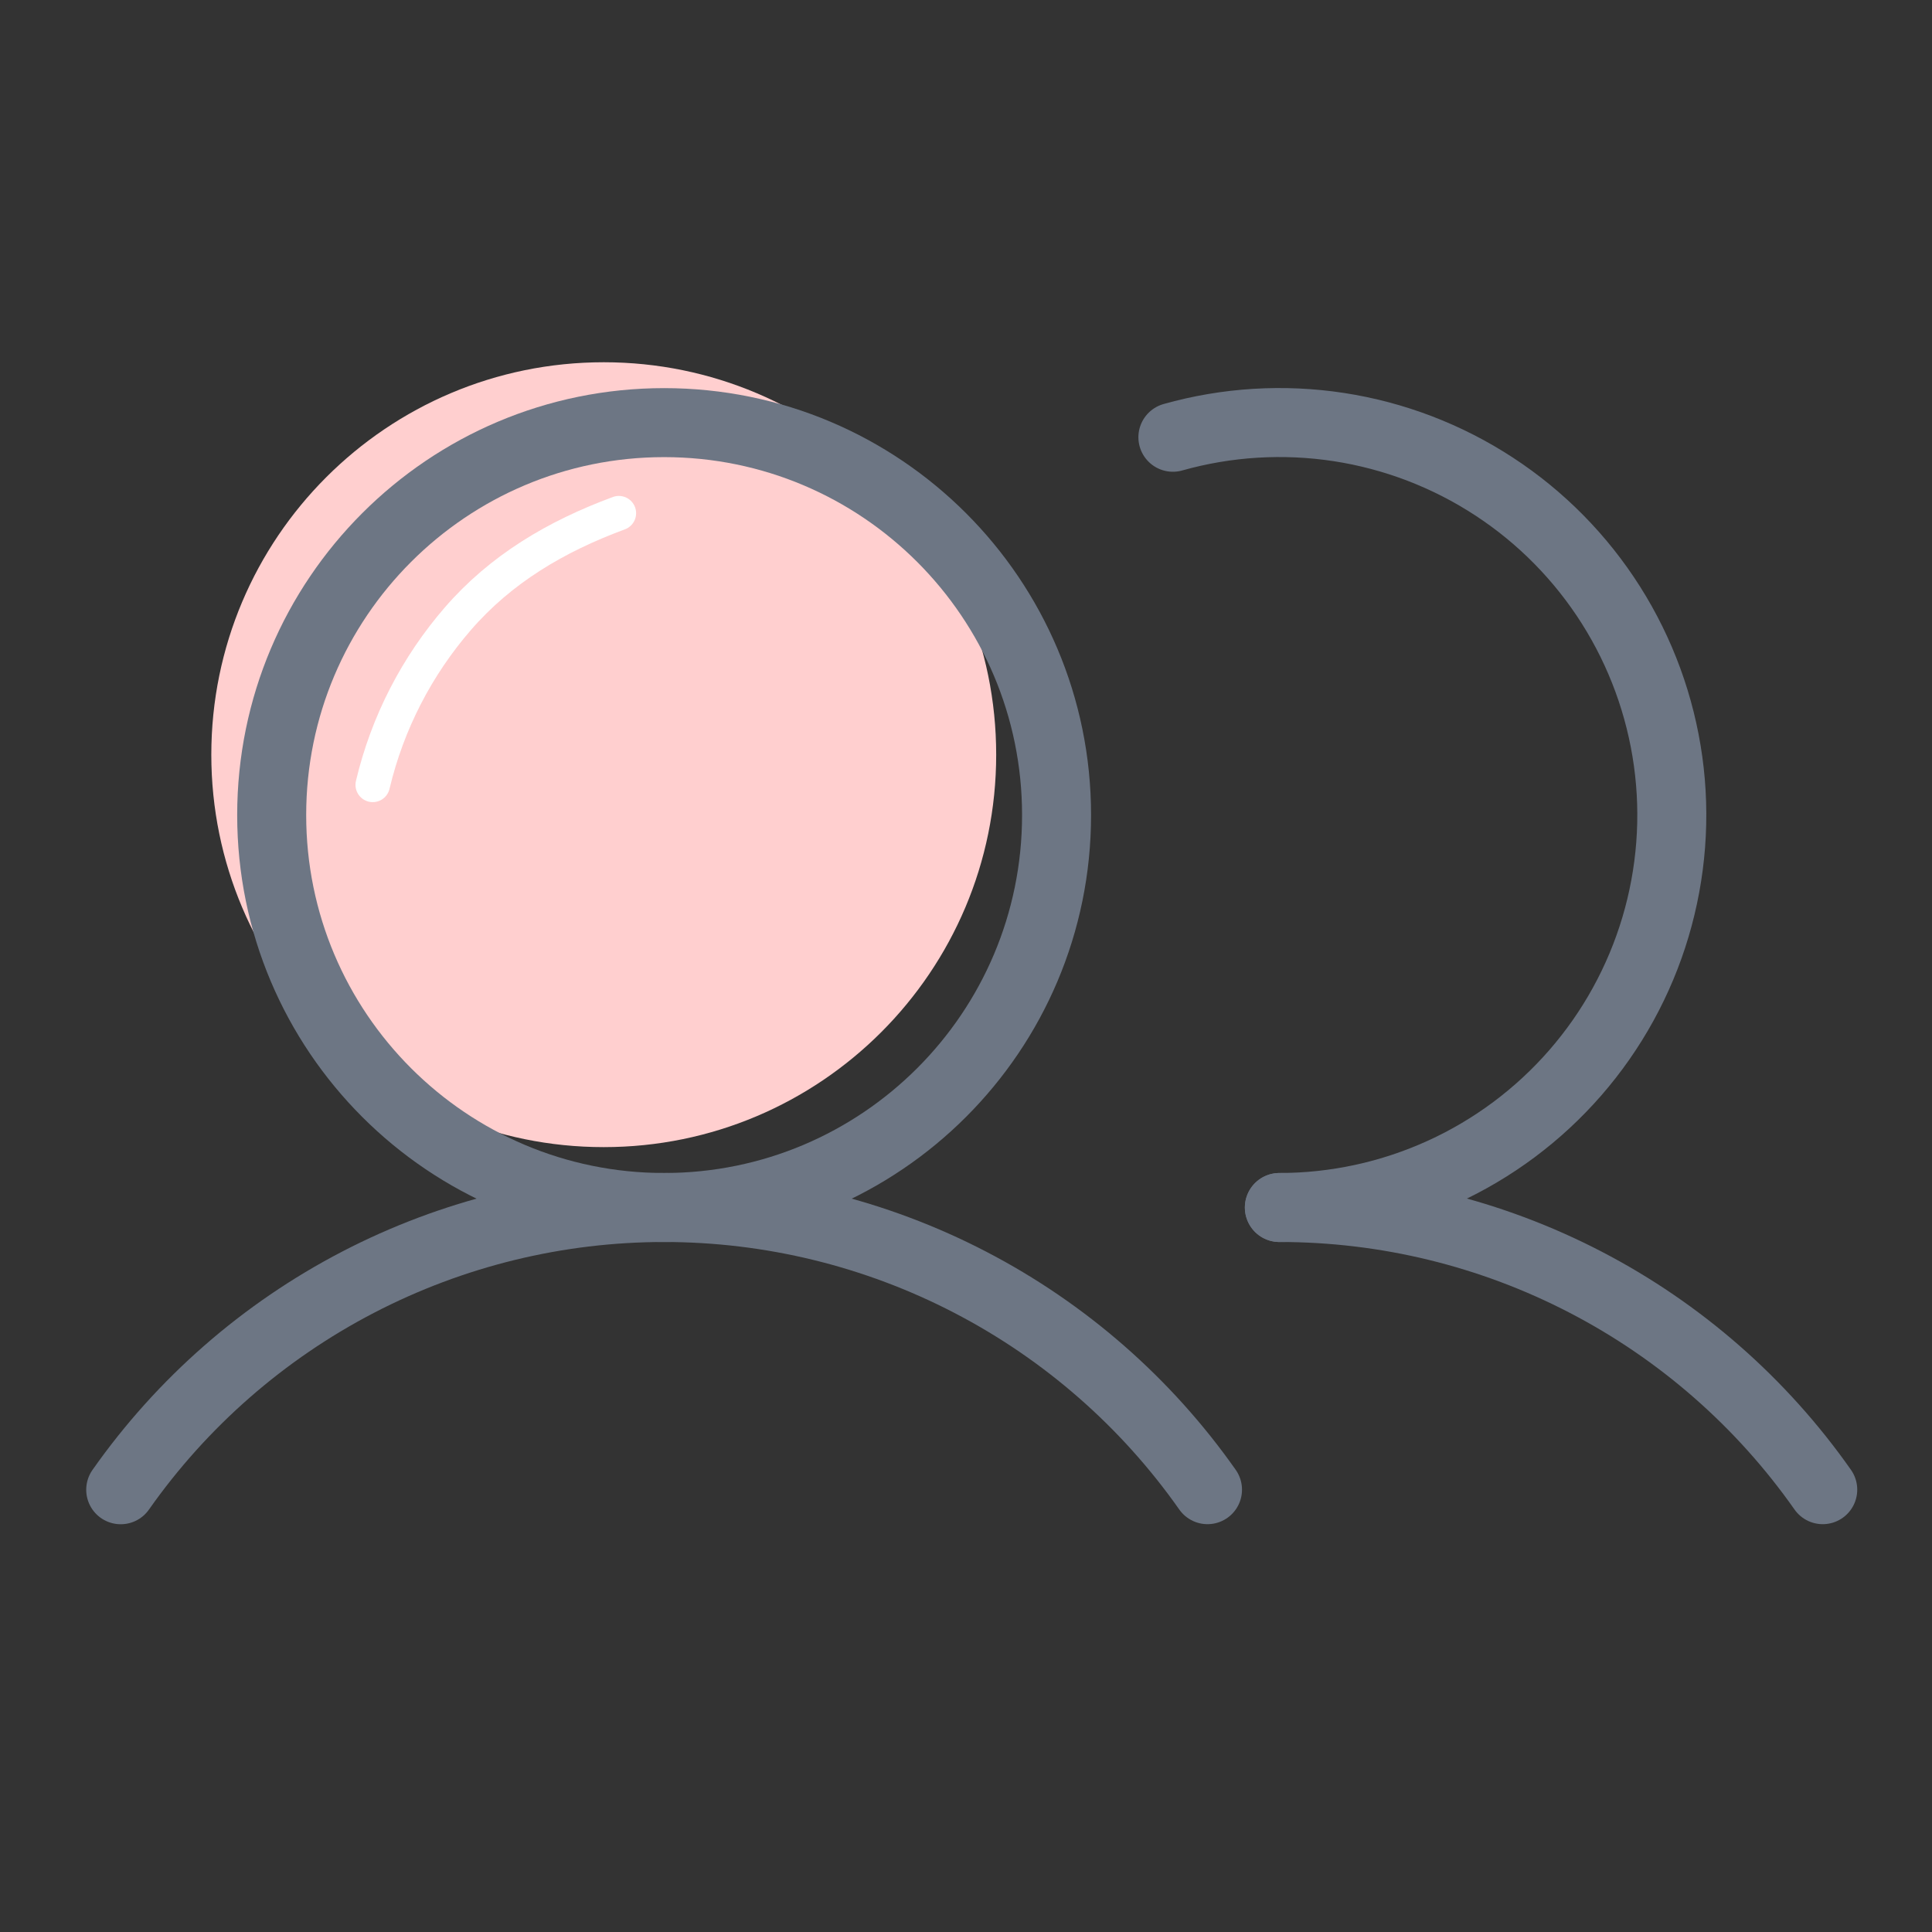 <svg width="56" height="56" viewBox="0 0 56 56" fill="none" xmlns="http://www.w3.org/2000/svg">
<rect x="0" y="0" width="56" height="56" fill="#333333" stroke="none"/>
<path d="M17.5 33.25C23.782 33.25 28.875 28.157 28.875 21.875C28.875 15.593 23.782 10.5 17.5 10.5C11.218 10.5 6.125 15.593 6.125 21.875C6.125 28.157 11.218 33.25 17.5 33.25Z" fill="#FFCFCF"/>
<path d="M10.804 22.75C11.232 20.941 12.091 19.298 13.268 17.938C14.514 16.497 16.116 15.547 17.938 14.875" stroke="white" stroke-linecap="round"/>
<path d="M19.25 35C25.532 35 30.625 29.907 30.625 23.625C30.625 17.343 25.532 12.25 19.25 12.25C12.968 12.25 7.875 17.343 7.875 23.625C7.875 29.907 12.968 35 19.25 35Z" stroke="#6D7684" stroke-width="2" stroke-miterlimit="10"/>
<path d="M33.997 12.674C35.561 12.233 37.202 12.133 38.809 12.379C40.415 12.626 41.95 13.214 43.31 14.104C44.671 14.994 45.824 16.165 46.694 17.539C47.563 18.912 48.128 20.456 48.351 22.066C48.574 23.676 48.448 25.315 47.984 26.873C47.52 28.431 46.727 29.871 45.66 31.096C44.592 32.322 43.274 33.305 41.794 33.978C40.315 34.651 38.709 35 37.083 35" stroke="#6D7684" stroke-width="2" stroke-linecap="round" stroke-linejoin="round"/>
<path d="M3.499 43.181C5.276 40.654 7.634 38.591 10.376 37.167C13.117 35.743 16.16 35 19.249 35C22.338 35 25.382 35.743 28.123 37.167C30.865 38.59 33.224 40.653 35 43.179" stroke="#6D7684" stroke-width="2" stroke-linecap="round" stroke-linejoin="round"/>
<path d="M37.083 35C40.172 34.998 43.217 35.74 45.958 37.164C48.7 38.587 51.058 40.651 52.833 43.179" stroke="#6D7684" stroke-width="2" stroke-linecap="round" stroke-linejoin="round"/>
</svg>
